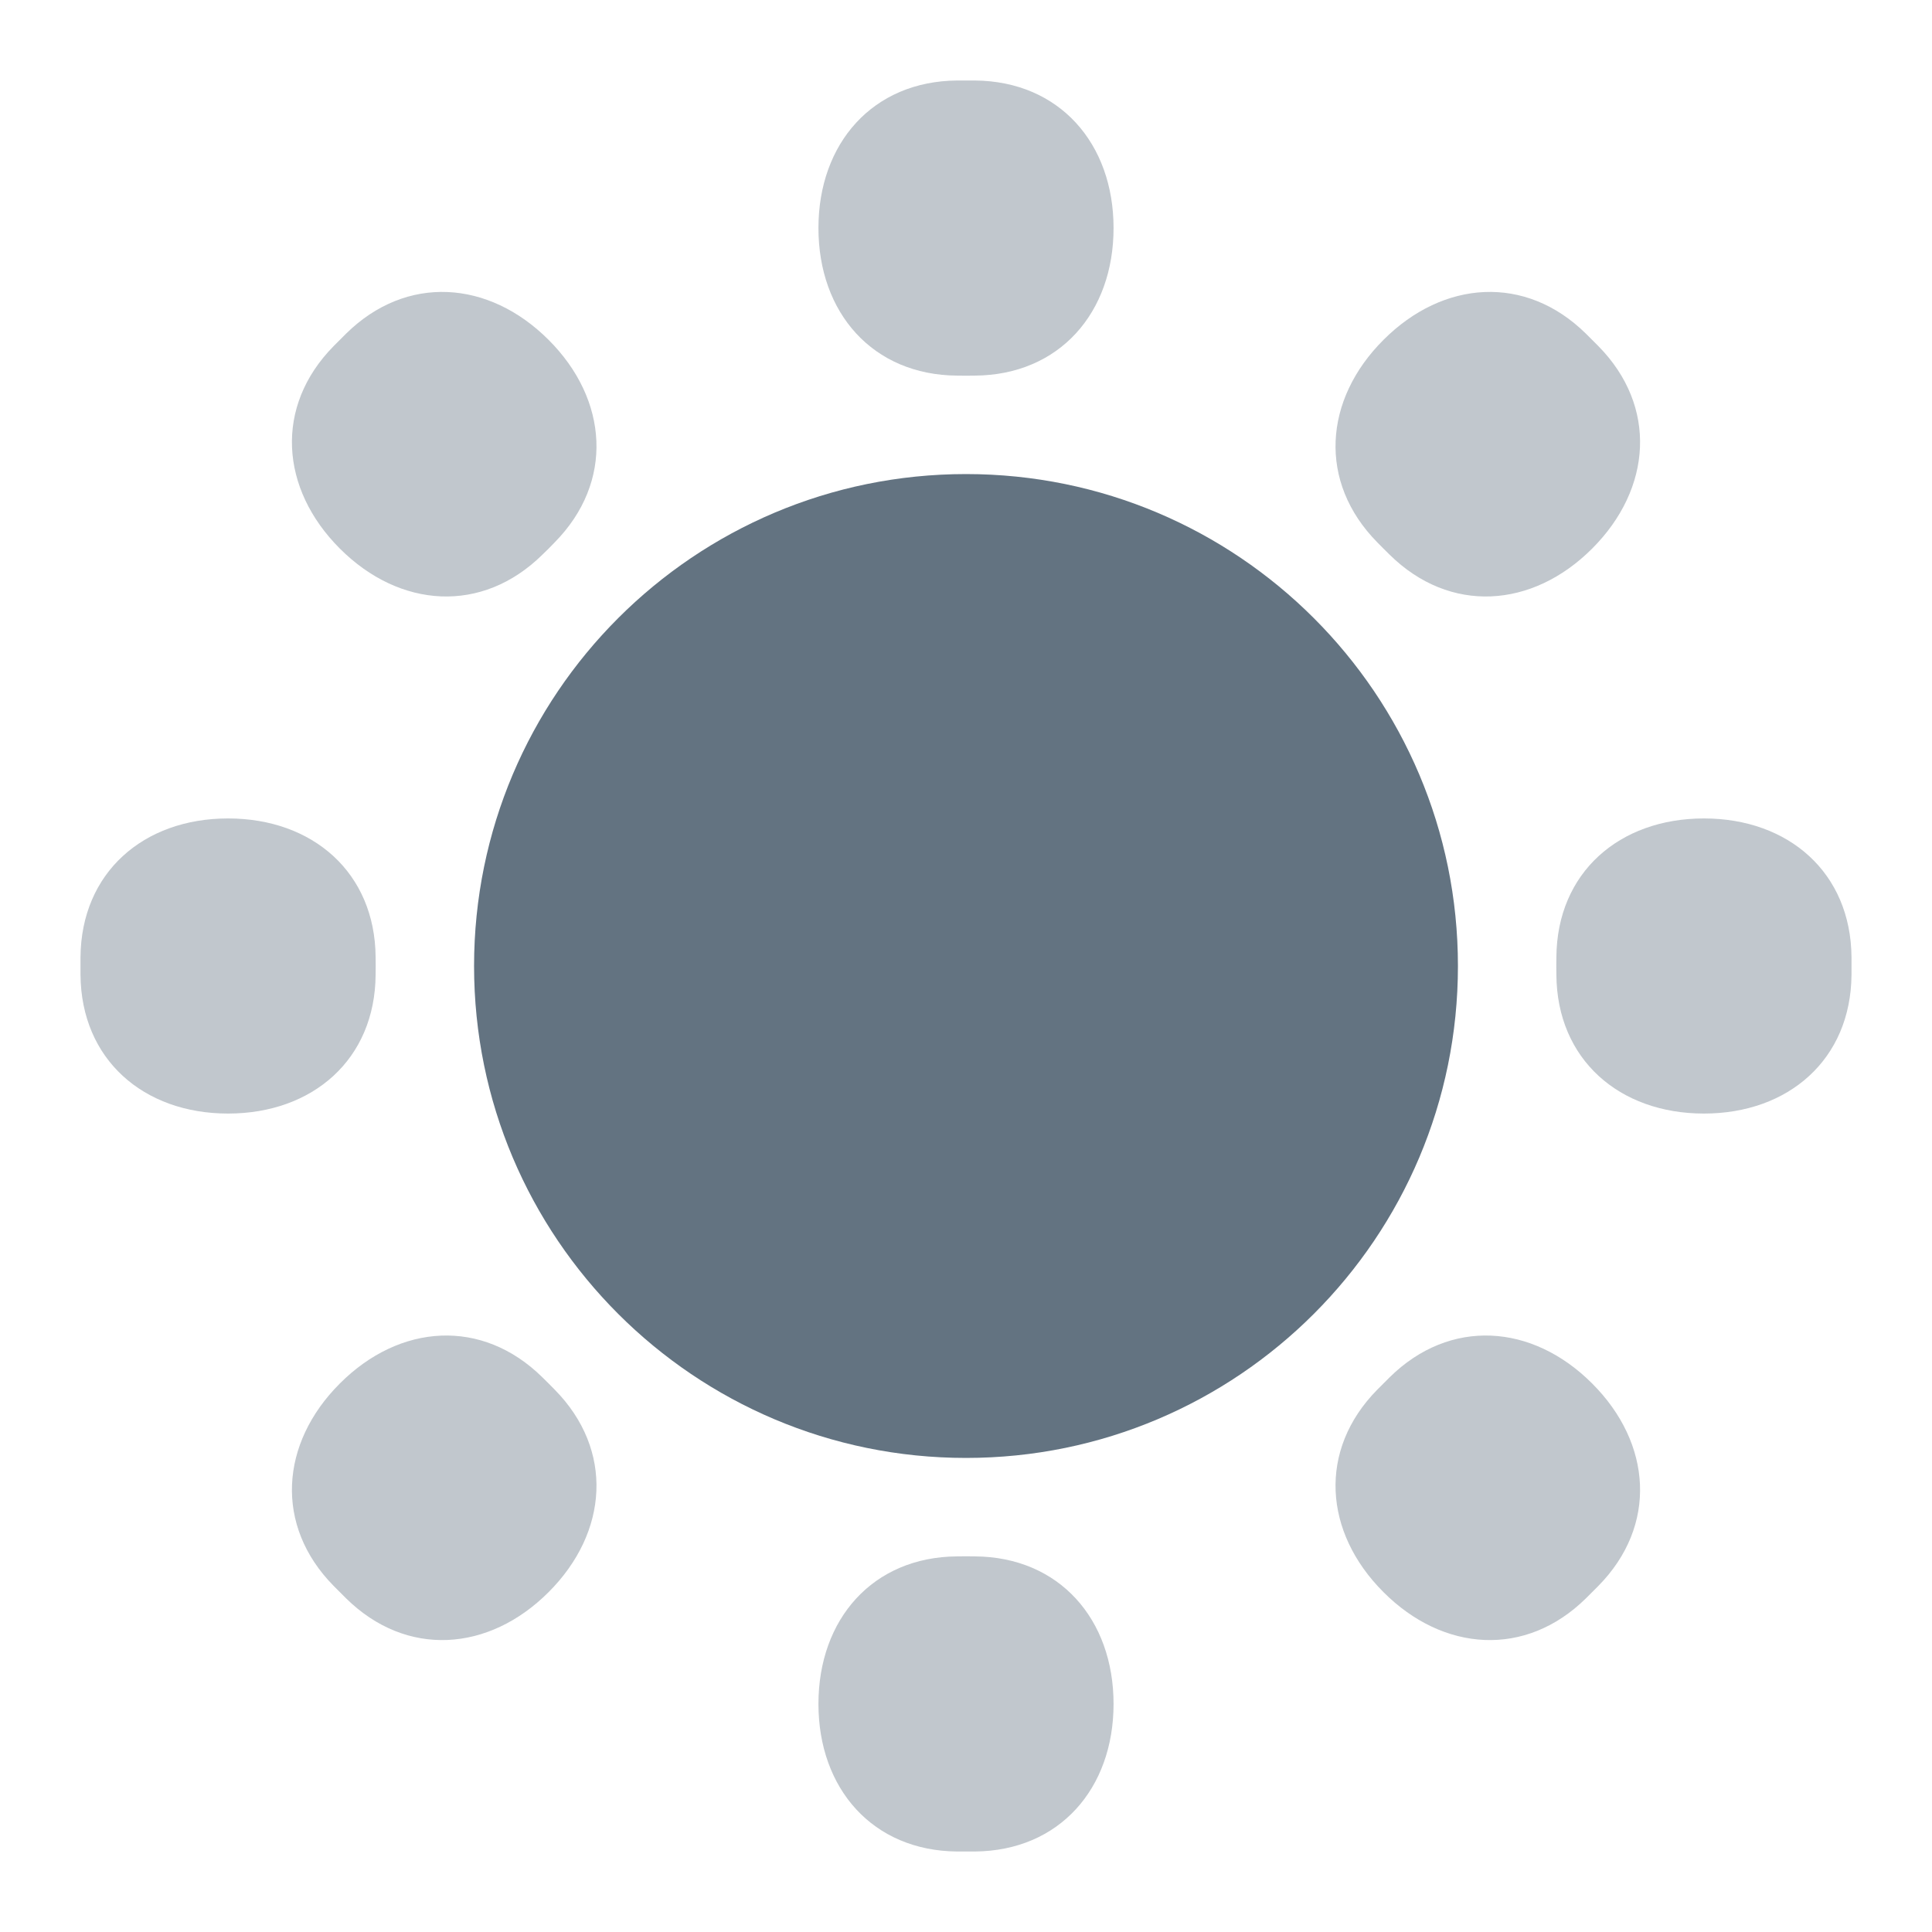 <svg xmlns="http://www.w3.org/2000/svg" width="24" height="24" fill="none" viewBox="0 0 24 24"><path fill="#637381" d="M12 18.111C15.375 18.111 18.111 15.375 18.111 12C18.111 8.625 15.375 5.889 12 5.889C8.625 5.889 5.889 8.625 5.889 12C5.889 15.375 8.625 18.111 12 18.111Z"/><g opacity=".4"><path fill="#637381" d="M10.167 2.833C10.167 1.782 10.84 1.008 11.891 1C11.927 1 11.963 1 12 1C12.037 1 12.073 1 12.109 1C13.16 1.008 13.833 1.782 13.833 2.833C13.833 3.885 13.16 4.659 12.109 4.666C12.073 4.667 12.037 4.667 12 4.667C11.963 4.667 11.927 4.667 11.891 4.666C10.84 4.659 10.167 3.885 10.167 2.833Z"/><path fill="#637381" d="M10.167 21.167C10.167 22.218 10.84 22.992 11.891 23C11.927 23 11.963 23 12 23C12.037 23 12.073 23 12.109 23C13.16 22.992 13.833 22.218 13.833 21.167C13.833 20.115 13.16 19.341 12.109 19.334C12.073 19.334 12.037 19.333 12 19.333C11.963 19.333 11.927 19.334 11.891 19.334C10.84 19.341 10.167 20.115 10.167 21.167Z"/><path fill="#637381" d="M17.186 4.222C17.929 3.478 18.952 3.407 19.701 4.145C19.726 4.17 19.752 4.196 19.778 4.222C19.804 4.248 19.83 4.274 19.855 4.299C20.593 5.048 20.522 6.071 19.778 6.815C19.035 7.558 18.012 7.629 17.263 6.891C17.238 6.866 17.212 6.841 17.186 6.815C17.159 6.788 17.134 6.763 17.109 6.737C16.371 5.988 16.442 4.965 17.186 4.222Z"/><path fill="#637381" d="M4.222 17.186C3.478 17.929 3.407 18.952 4.145 19.701C4.17 19.726 4.196 19.752 4.222 19.778C4.248 19.804 4.274 19.83 4.299 19.855C5.048 20.593 6.071 20.522 6.815 19.778C7.558 19.035 7.629 18.012 6.891 17.263C6.866 17.238 6.841 17.212 6.815 17.186C6.788 17.159 6.763 17.134 6.737 17.109C5.988 16.371 4.965 16.442 4.222 17.186Z"/><path fill="#637381" d="M2.833 13.833C1.782 13.833 1.008 13.16 1 12.109C1 12.073 1 12.037 1 12C1 11.963 1 11.927 1 11.891C1.008 10.84 1.782 10.167 2.833 10.167C3.885 10.167 4.659 10.84 4.666 11.891C4.667 11.927 4.667 11.963 4.667 12C4.667 12.037 4.667 12.073 4.666 12.109C4.659 13.16 3.885 13.833 2.833 13.833Z"/><path fill="#637381" d="M21.167 13.833C22.218 13.833 22.992 13.16 23 12.109C23 12.073 23 12.037 23 12C23 11.963 23 11.927 23 11.891C22.992 10.84 22.218 10.167 21.167 10.167C20.115 10.167 19.341 10.84 19.334 11.891C19.334 11.927 19.333 11.963 19.333 12C19.333 12.037 19.334 12.073 19.334 12.109C19.341 13.16 20.115 13.833 21.167 13.833Z"/><path fill="#637381" d="M4.222 6.815C3.478 6.071 3.407 5.048 4.145 4.299C4.17 4.274 4.196 4.248 4.222 4.222C4.248 4.196 4.274 4.17 4.299 4.145C5.048 3.407 6.071 3.478 6.815 4.222C7.558 4.965 7.629 5.988 6.891 6.737C6.866 6.763 6.841 6.788 6.815 6.815C6.788 6.841 6.763 6.866 6.737 6.891C5.988 7.629 4.965 7.558 4.222 6.815Z"/><path fill="#637381" d="M17.186 19.778C17.929 20.522 18.952 20.593 19.701 19.855C19.726 19.83 19.752 19.804 19.778 19.778C19.804 19.752 19.83 19.726 19.855 19.701C20.593 18.952 20.522 17.929 19.778 17.186C19.035 16.442 18.012 16.371 17.263 17.109C17.238 17.134 17.212 17.159 17.186 17.186C17.159 17.212 17.134 17.238 17.109 17.263C16.371 18.012 16.442 19.035 17.186 19.778Z"/></g></svg>
